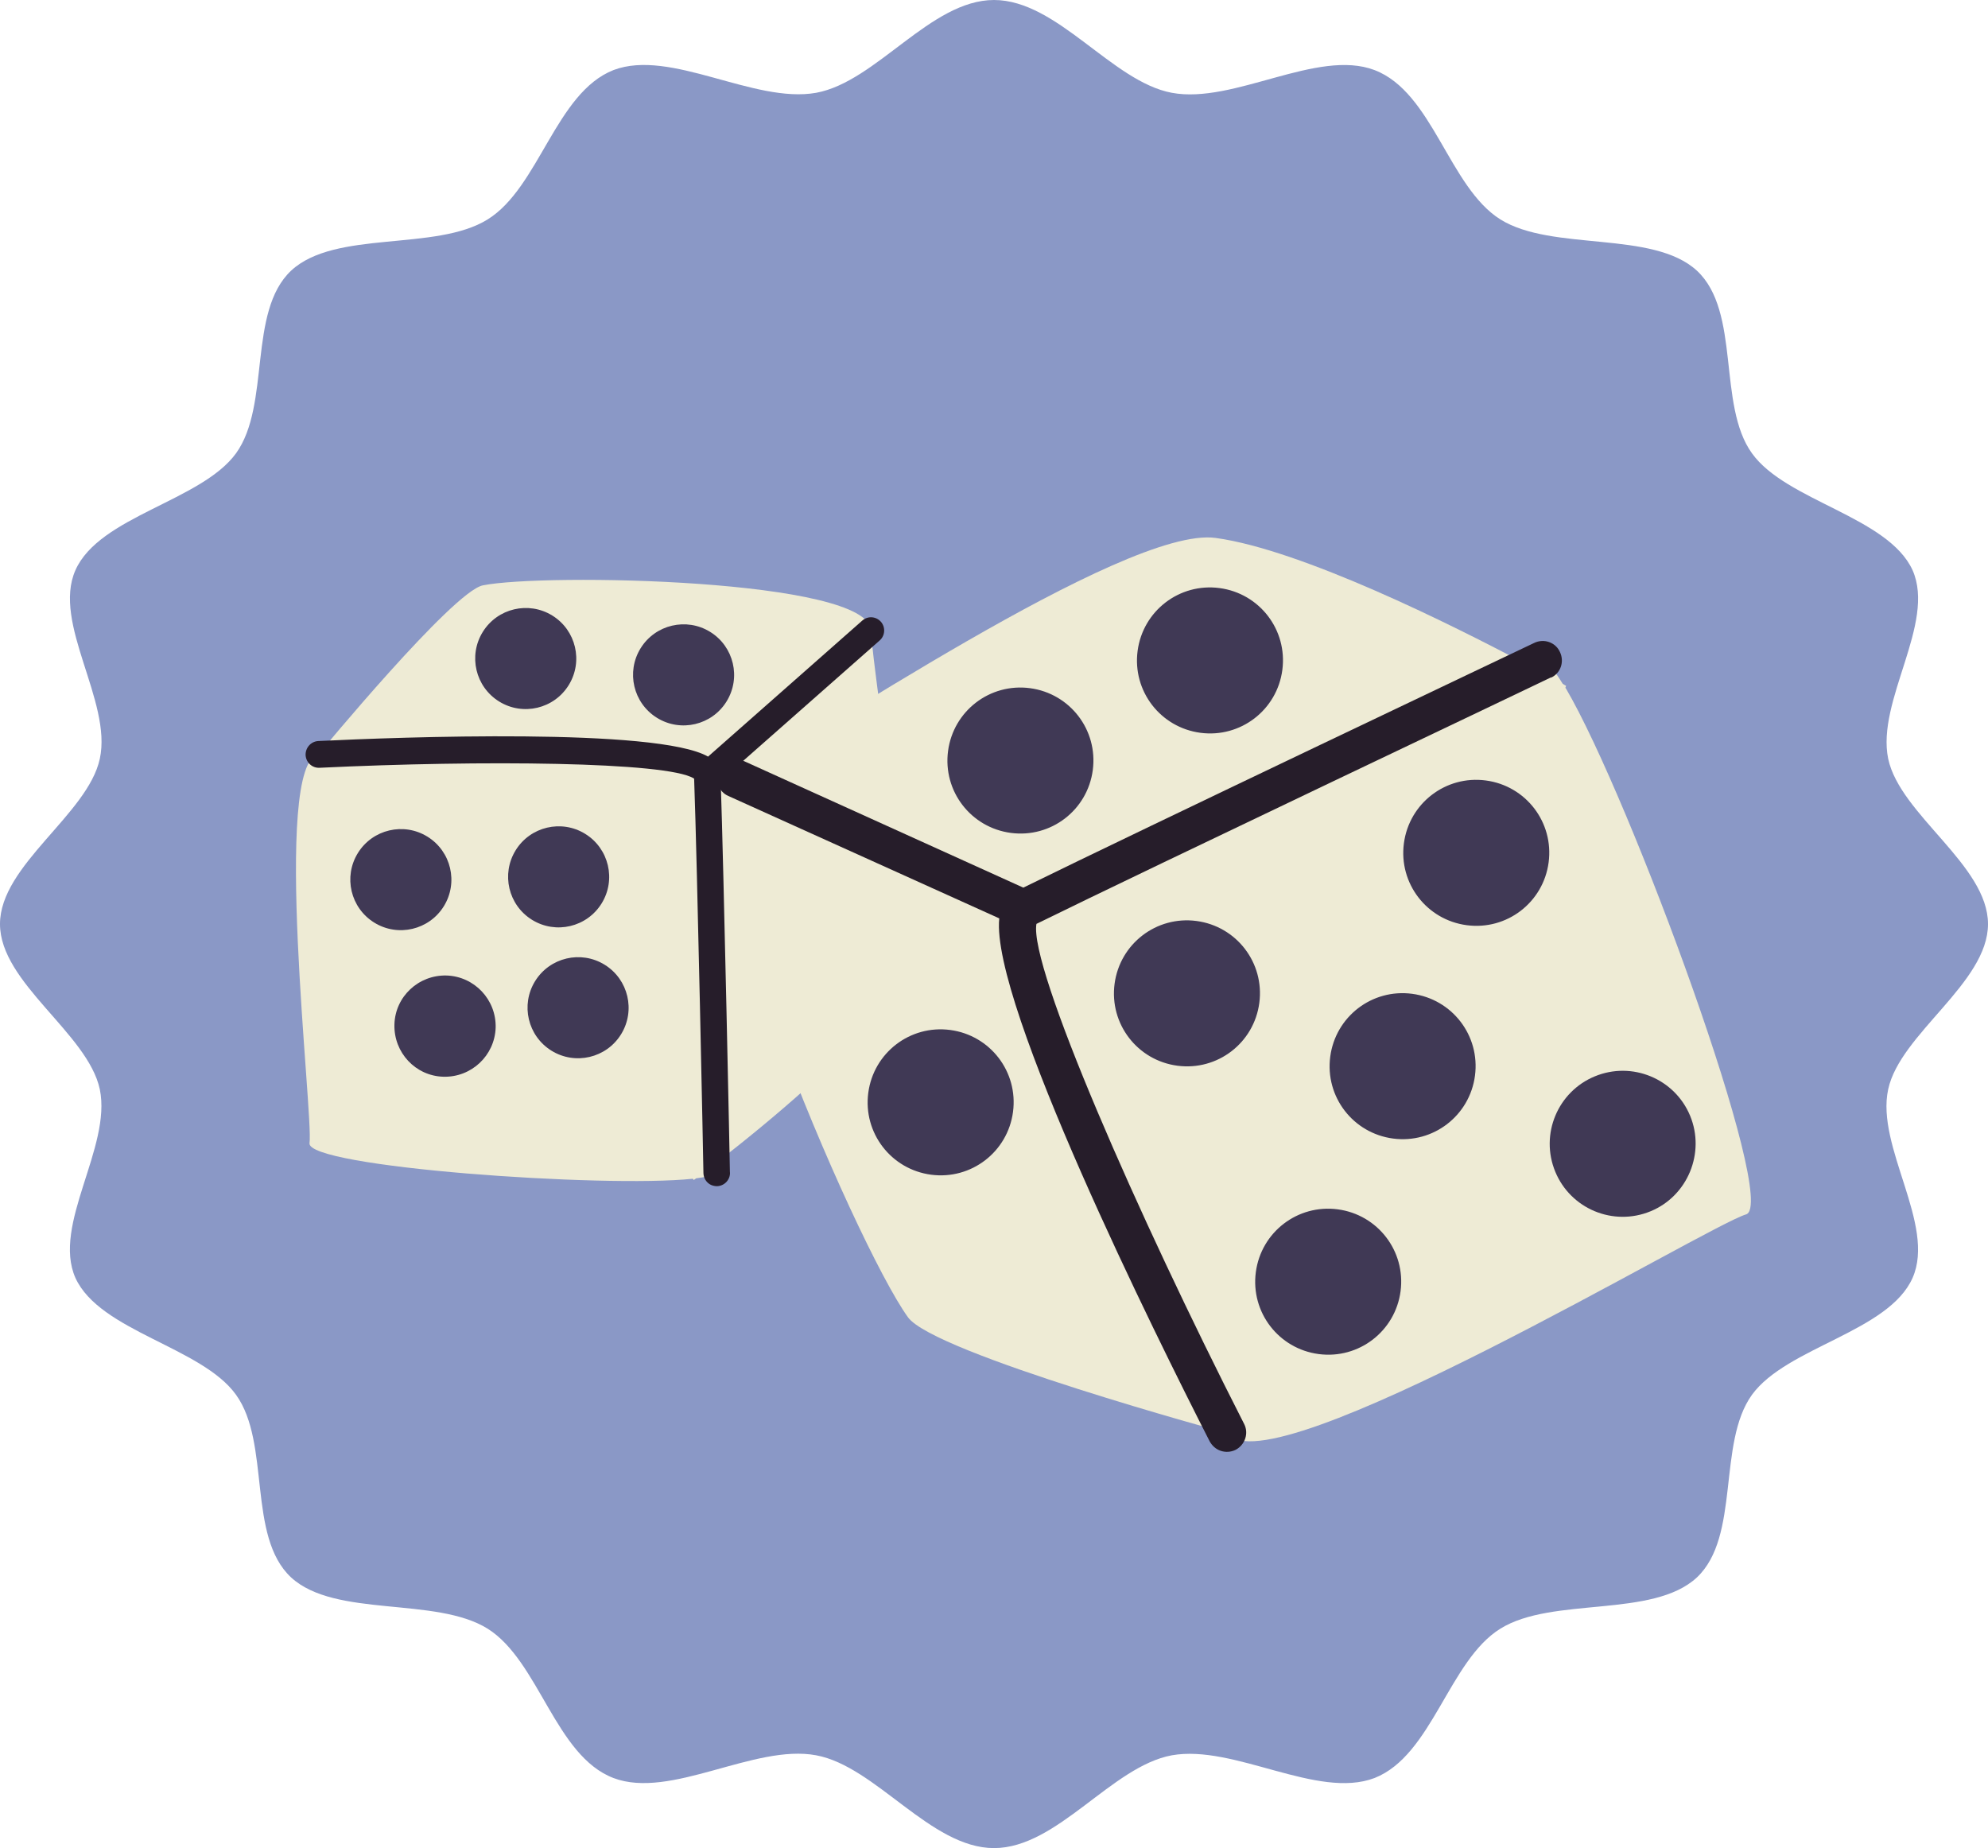 <svg width="199" height="185" viewBox="0 0 199 185" fill="none" xmlns="http://www.w3.org/2000/svg">
<path d="M199 92.5C199 98.402 190.205 103.482 189.008 109.046C187.759 114.803 193.796 122.592 191.454 127.913C189.06 133.332 178.861 134.831 175.374 139.621C171.887 144.459 174.229 153.796 169.858 157.908C165.434 162.02 155.391 159.795 150.187 163.036C145.035 166.229 143.37 175.711 137.593 177.985C131.869 180.162 123.542 174.599 117.298 175.711C111.261 176.824 105.849 185 99.5 185C93.151 185 87.687 176.824 81.702 175.711C75.51 174.55 67.131 180.162 61.407 177.985C55.578 175.76 53.965 166.277 48.813 163.036C43.609 159.795 33.566 161.972 29.142 157.908C24.719 153.796 27.113 144.459 23.626 139.621C20.191 134.831 9.992 133.283 7.546 127.913C5.204 122.592 11.189 114.851 9.992 109.046C8.795 103.434 0 98.402 0 92.5C0 86.598 8.795 81.518 9.992 75.954C11.241 70.197 5.204 62.408 7.546 57.087C9.94 51.668 20.139 50.169 23.626 45.379C27.113 40.541 24.771 31.204 29.142 27.092C33.566 22.98 43.609 25.205 48.813 21.964C53.965 18.771 55.63 9.289 61.407 7.015C67.131 4.838 75.458 10.401 81.702 9.289C87.739 8.176 93.151 0 99.5 0C105.849 0 111.313 8.176 117.298 9.289C123.49 10.45 131.869 4.838 137.593 7.015C143.422 9.24 145.035 18.723 150.187 21.964C155.391 25.205 165.434 23.028 169.858 27.092C174.281 31.204 171.887 40.541 175.374 45.379C178.809 50.169 189.008 51.717 191.454 57.087C193.796 62.408 187.811 70.149 189.008 75.954C190.205 81.566 199 86.598 199 92.5Z" fill="#8A98C6"/>
<path d="M88.786 100.185C92.165 94.824 87.433 68.26 87.183 63.097C86.933 57.933 54.382 57.365 48.328 58.598C45.32 59.21 31.916 75.463 31.916 75.463C27.131 76.417 31.398 111.678 30.982 114.426C30.621 116.832 60.498 118.94 69.347 117.996L69.455 118.125C69.455 118.125 69.534 118.049 69.686 117.955C70.811 117.806 71.544 117.633 71.749 117.353C71.875 117.149 72.009 116.731 72.076 116.115C76.553 112.623 85.59 105.251 88.8 100.162L88.786 100.185Z" fill="#EEEBD5"/>
<path d="M73.064 117.352C73.068 117.041 72.446 87.072 72.142 78.149L88.06 64.108C88.605 63.631 88.657 62.787 88.181 62.242C87.681 61.683 86.86 61.644 86.315 62.121L70.878 75.739C65.799 72.817 39.934 73.786 31.865 74.179C31.12 74.219 30.572 74.851 30.59 75.582C30.63 76.327 31.248 76.897 31.993 76.857C48.192 76.076 66.743 76.25 69.438 77.916C69.438 77.916 69.46 77.93 69.483 77.944C69.793 86.401 70.418 117.124 70.414 117.435C70.431 117.914 70.681 118.32 71.043 118.544C71.247 118.67 71.515 118.742 71.767 118.741C72.498 118.723 73.09 118.119 73.073 117.388L73.064 117.352Z" fill="#261D2A"/>
<path d="M53.259 92.078C55.635 93.547 58.753 92.812 60.222 90.436C61.692 88.06 60.958 84.943 58.581 83.473C56.206 82.004 53.088 82.738 51.618 85.114C50.148 87.49 50.883 90.608 53.259 92.078Z" fill="#403955"/>
<path d="M79.027 94.148C81.403 95.618 84.52 94.883 85.99 92.507C87.46 90.131 86.725 87.013 84.349 85.543C81.973 84.074 78.855 84.808 77.386 87.184C75.916 89.561 76.651 92.678 79.027 94.148Z" fill="#403955"/>
<path d="M49.965 70.223C52.341 71.693 55.459 70.959 56.928 68.582C58.398 66.206 57.663 63.089 55.288 61.619C52.911 60.149 49.794 60.884 48.324 63.26C46.855 65.636 47.589 68.754 49.965 70.223Z" fill="#403955"/>
<path d="M65.766 71.858C68.142 73.328 71.26 72.593 72.729 70.217C74.199 67.841 73.464 64.723 71.088 63.254C68.712 61.784 65.595 62.518 64.125 64.894C62.655 67.27 63.39 70.388 65.766 71.858Z" fill="#403955"/>
<path d="M55.205 105.178C57.581 106.647 60.699 105.913 62.168 103.537C63.638 101.161 62.903 98.043 60.527 96.573C58.151 95.103 55.034 95.838 53.564 98.214C52.094 100.59 52.829 103.708 55.205 105.178Z" fill="#403955"/>
<path d="M37.464 92.356C39.84 93.826 42.958 93.091 44.428 90.715C45.897 88.339 45.163 85.221 42.786 83.751C40.41 82.282 37.293 83.016 35.823 85.393C34.353 87.769 35.088 90.886 37.464 92.356Z" fill="#403955"/>
<path d="M44.708 97.651C47.497 97.748 49.689 100.074 49.615 102.877C49.518 105.666 47.191 107.858 44.388 107.784C41.585 107.709 39.407 105.36 39.482 102.557C39.556 99.754 41.905 97.576 44.708 97.651Z" fill="#403955"/>
<path d="M156.69 68.866L156.766 68.647C156.766 68.647 156.657 68.61 156.427 68.449C155.566 67.052 154.881 66.205 154.432 66.091C154.104 65.978 153.482 66.129 152.615 66.4C145.353 62.549 130.279 55.024 121.686 53.849C112.632 52.596 80.409 74.575 73.739 77.972C67.069 81.37 85.62 124.583 90.886 131.858C93.464 135.476 122.871 143.471 122.871 143.471C126.96 149.199 170.928 122.683 174.774 121.568C178.156 120.618 163.242 79.963 156.727 68.878L156.69 68.866Z" fill="#EEEBD5"/>
<path d="M155.253 67.839C156.22 67.399 156.622 66.235 156.145 65.256C155.705 64.29 154.541 63.888 153.562 64.364C153.171 64.555 113.961 83.185 102.434 88.855L74.477 76.19C73.484 75.766 72.359 76.192 71.947 77.149C71.499 78.094 71.949 79.267 72.906 79.679L100.028 91.933C99.134 100.42 115.792 133.9 121.086 144.278C121.337 144.731 121.71 145.064 122.183 145.227C122.656 145.39 123.192 145.372 123.681 145.134C124.624 144.645 125.026 143.481 124.537 142.538C113.831 121.537 102.995 96.785 103.747 92.484C114.735 87.076 154.862 68.029 155.266 67.803L155.253 67.839Z" fill="#261D2A"/>
<path d="M119.768 92.193C123.779 92.723 126.588 96.38 126.059 100.391C125.529 104.402 121.872 107.211 117.861 106.682C113.85 106.152 111.04 102.495 111.57 98.484C112.1 94.473 115.757 91.663 119.768 92.193Z" fill="#403955"/>
<path d="M122.073 58.867C126.084 59.397 128.893 63.054 128.363 67.065C127.834 71.076 124.177 73.886 120.166 73.356C116.155 72.826 113.345 69.169 113.875 65.158C114.405 61.147 118.062 58.338 122.073 58.867Z" fill="#403955"/>
<path d="M103.099 68.888C107.11 69.418 109.919 73.076 109.389 77.087C108.86 81.098 105.202 83.907 101.191 83.377C97.18 82.847 94.371 79.19 94.901 75.179C95.43 71.168 99.088 68.359 103.099 68.888Z" fill="#403955"/>
<path d="M95.114 103.103C99.125 103.633 101.934 107.29 101.404 111.301C100.874 115.312 97.217 118.121 93.206 117.592C89.195 117.062 86.386 113.405 86.915 109.394C87.445 105.383 91.103 102.574 95.114 103.103Z" fill="#403955"/>
<path d="M148.729 78.127C152.74 78.656 155.549 82.314 155.019 86.325C154.49 90.336 150.833 93.145 146.822 92.615C142.811 92.085 140.001 88.428 140.531 84.417C141.061 80.406 144.718 77.597 148.729 78.127Z" fill="#403955"/>
<path d="M141.356 99.483C145.367 100.013 148.176 103.67 147.646 107.681C147.116 111.692 143.459 114.501 139.448 113.972C135.437 113.442 132.628 109.785 133.158 105.774C133.687 101.763 137.345 98.953 141.356 99.483Z" fill="#403955"/>
<path d="M133.907 121.058C137.918 121.588 140.727 125.245 140.198 129.256C139.668 133.267 136.011 136.076 132 135.546C127.989 135.017 125.18 131.359 125.709 127.348C126.239 123.337 129.896 120.528 133.907 121.058Z" fill="#403955"/>
<path d="M155.686 117.298C154.132 113.545 155.931 109.28 159.635 107.749C163.388 106.195 167.654 107.993 169.184 111.697C170.715 115.402 168.94 119.716 165.236 121.247C161.482 122.801 157.217 121.003 155.686 117.298Z" fill="#403955"/>
</svg>
